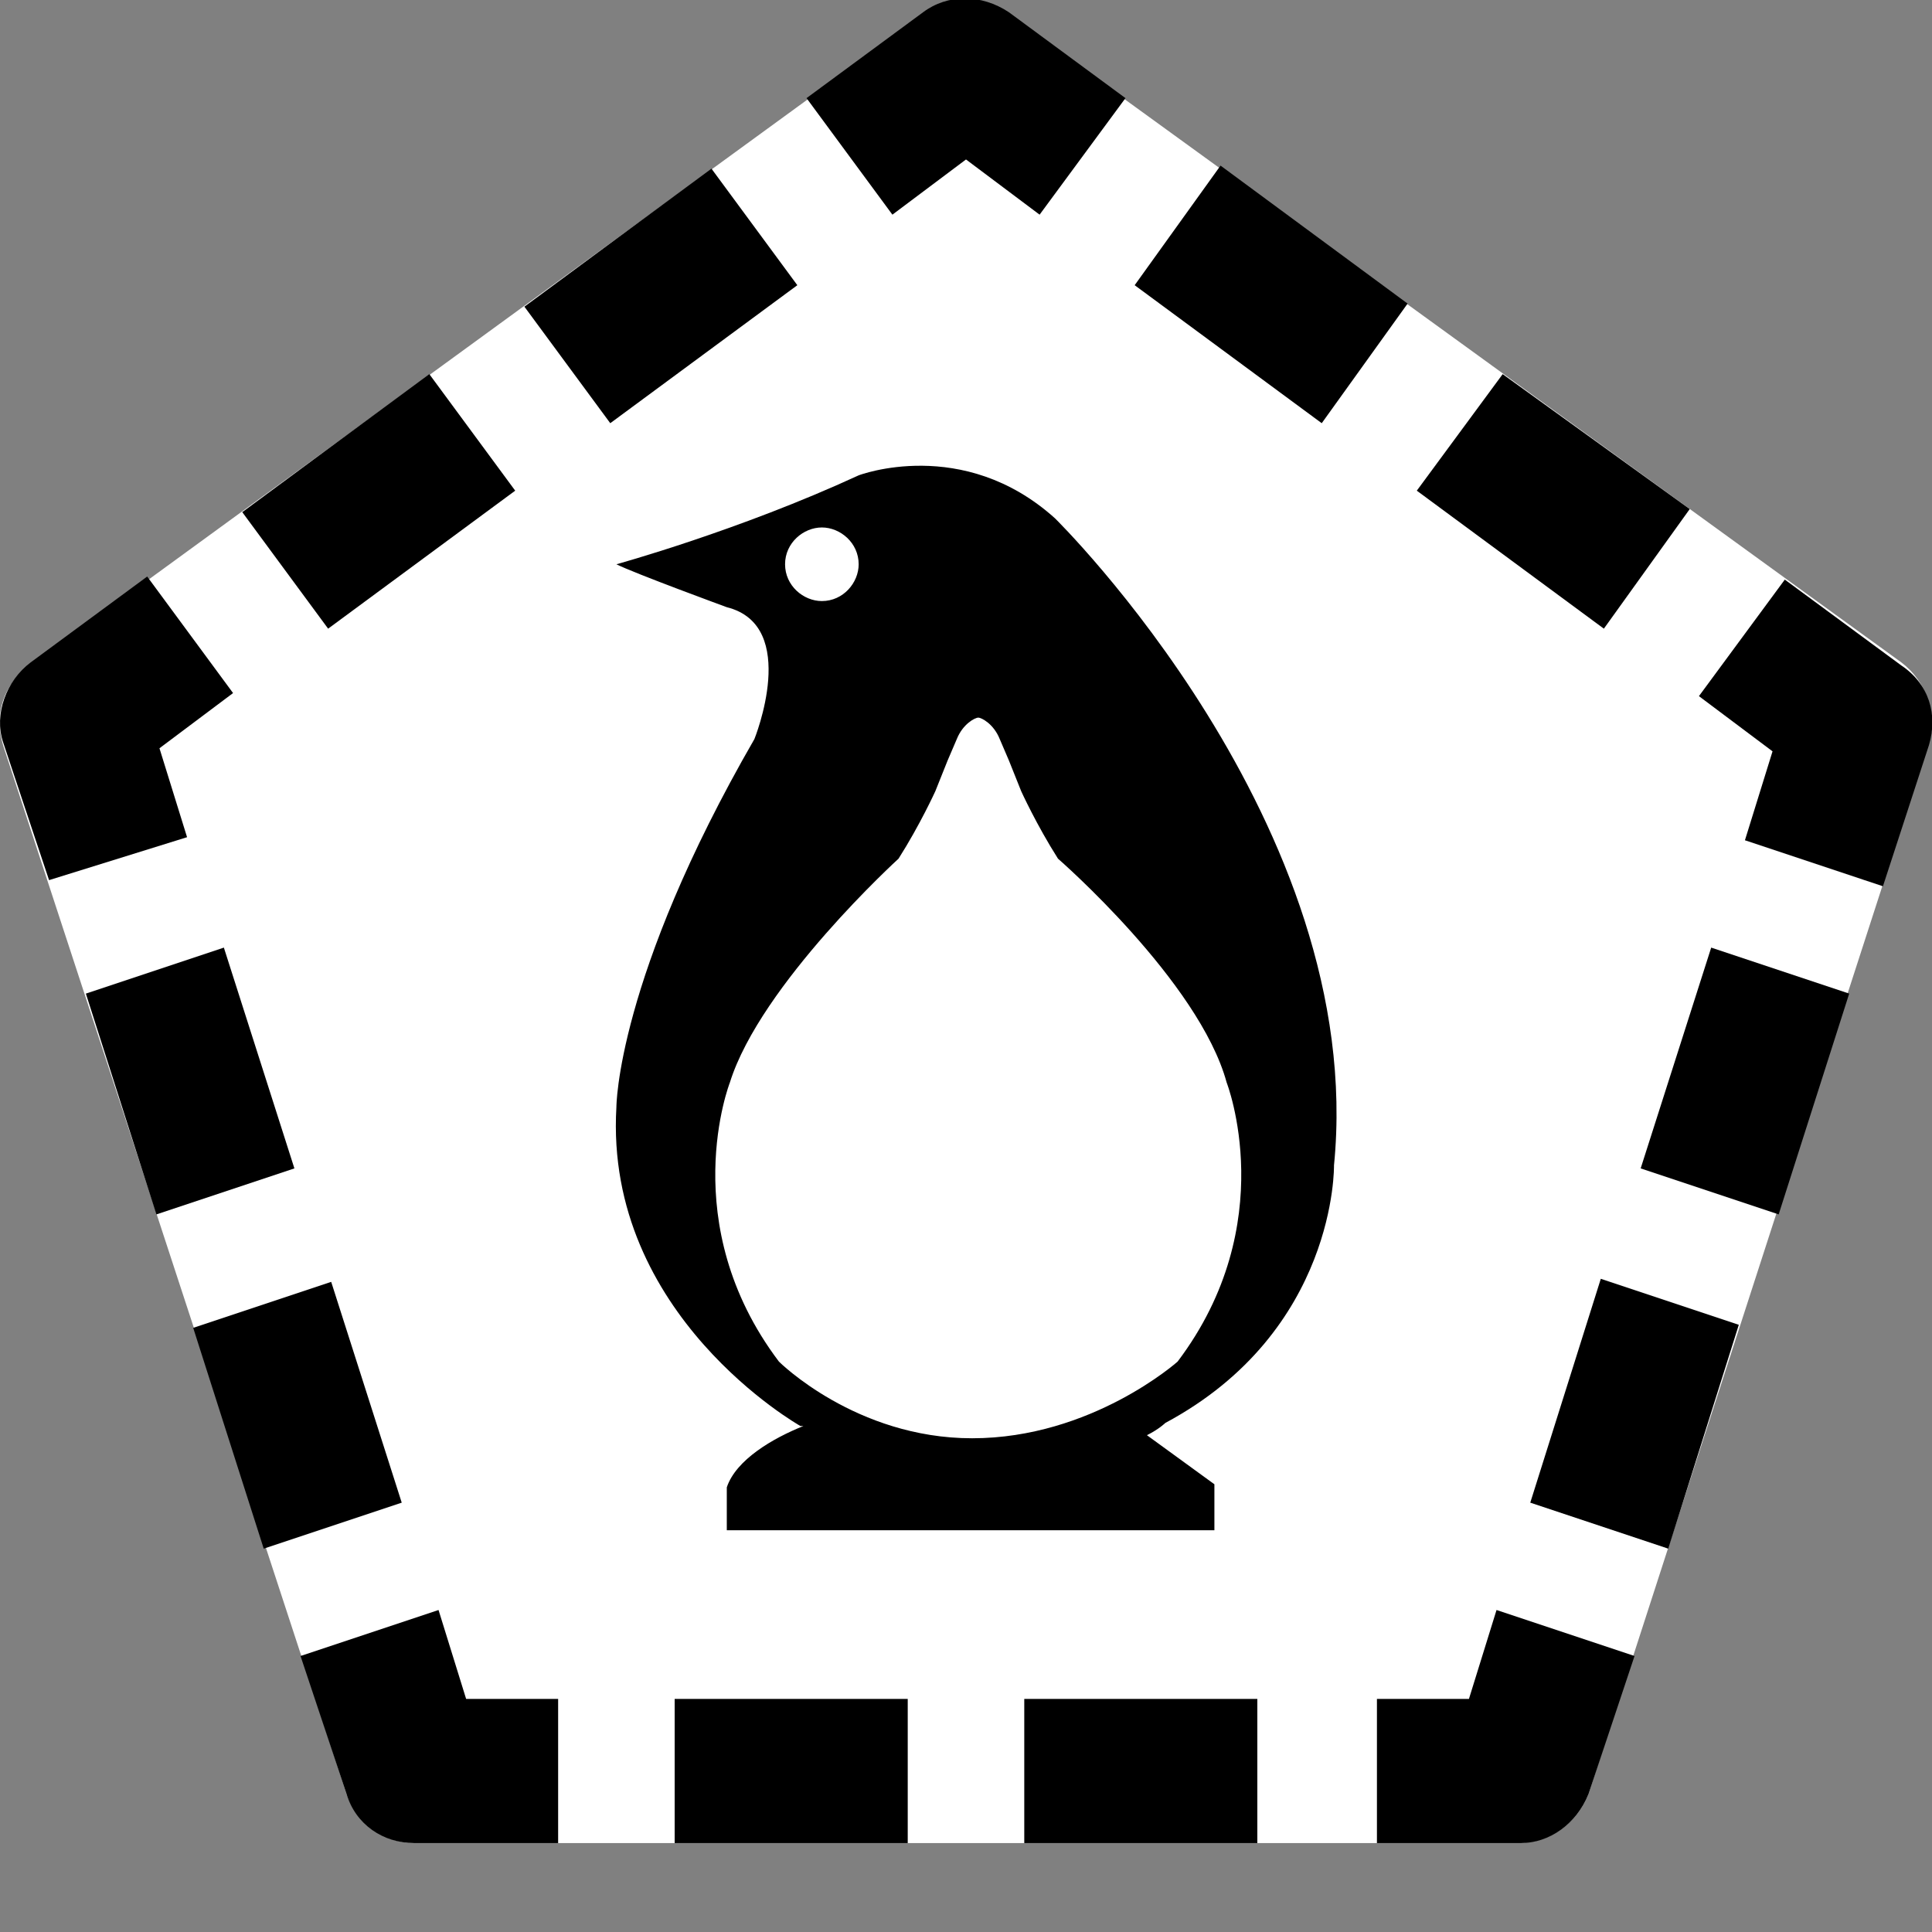 <?xml version="1.0" encoding="utf-8"?>
<!-- Generator: Adobe Illustrator 25.0.0, SVG Export Plug-In . SVG Version: 6.00 Build 0)  -->
<svg version="1.0" id="PNG__x28_All_x29_" xmlns="http://www.w3.org/2000/svg" xmlns:xlink="http://www.w3.org/1999/xlink" x="0px"
	 y="0px" width="63px" height="63px" viewBox="0 0 63 63" enable-background="new 0 0 63 63" xml:space="preserve">
<rect x="0" y="0" width="63" height="63" fill="#808080" stroke="none"/>
<g id="Oiled_Wildlife_-_Unconfirmed">
	<path fill="#FFFFFF" d="M49.5,60.1h-36c-1,0-1.9-0.7-2.2-1.6L0.1,24.3c-0.3-1,0-2,0.9-2.6L30.1,0.5c0.8-0.6,1.9-0.6,2.8,0L62,21.6
		c0.8,0.6,1.2,1.7,0.9,2.6L51.8,58.5C51.4,59.5,50.5,60.1,49.5,60.1z"/>
	<path d="M33.9,7l-2.4-1.8L29.1,7l-2.8-3.8l3.8-2.8c0.8-0.6,1.9-0.6,2.8,0l3.8,2.8L33.9,7z M16.8,16L14,12.2l-6.1,4.5l2.8,3.8
		L16.8,16z M26,9.3l-2.8-3.8l-6.1,4.5l2.8,3.8L26,9.3z M6.1,27.3l-0.9-2.9l2.4-1.8l-2.8-3.8L1,21.6c-0.8,0.6-1.2,1.7-0.9,2.6
		l1.5,4.5L6.1,27.3z M13.1,49l-2.3-7.2l-4.5,1.5l2.3,7.2L13.1,49z M9.6,38.1l-2.3-7.2l-4.5,1.5l2.3,7.2L9.6,38.1z M18.2,55.4h-3
		l-0.9-2.9L9.8,54l1.5,4.5c0.3,1,1.2,1.6,2.2,1.6h4.7V55.4z M41,55.4h-7.6v4.7H41V55.4z M29.6,55.4H22v4.7h7.6V55.4z M51.8,58.5
		l1.5-4.5l-4.5-1.5l-0.9,2.9h-3v4.7h4.7C50.5,60.1,51.4,59.5,51.8,58.5z M56.7,43.2l-4.5-1.5L49.9,49l4.5,1.5L56.7,43.2z M60.3,32.4
		l-4.5-1.5l-2.3,7.2l4.5,1.5L60.3,32.4z M62.9,24.3c0.3-1,0-2-0.9-2.6l-3.8-2.8l-2.8,3.8l2.4,1.8l-0.9,2.9l4.5,1.5L62.9,24.3z
		 M55.1,16.6L49,12.2L46.2,16l6.1,4.5L55.1,16.6z M45.9,9.9l-6.1-4.5L37,9.3l6.1,4.5L45.9,9.9z"/>
	<path d="M34.4,16.9c-3-2.7-6.4-1.4-6.4-1.4c-3.9,1.8-7.9,2.9-7.9,2.9c0.6,0.3,3.6,1.4,3.6,1.4c2.4,0.6,0.9,4.3,0.9,4.3
		c-4.5,7.8-4.5,12-4.5,12c-0.4,6.8,6,10.4,6,10.4c0,0,0.1,0,0.1,0c-1,0.4-2.2,1.1-2.5,2v1.4h15.9v-1.5l-2.2-1.6
		c0.4-0.2,0.6-0.4,0.6-0.4c5.6-3,5.5-8.4,5.5-8.4C44.6,26.9,34.4,16.9,34.4,16.9z M26.8,17.2c0.6,0,1.2,0.5,1.2,1.2
		c0,0.6-0.5,1.2-1.2,1.2c-0.6,0-1.2-0.5-1.2-1.2C25.6,17.7,26.2,17.2,26.8,17.2z M38.4,44.4c0,0-2.8,2.5-6.7,2.5l0,0c0,0,0,0,0,0
		c0,0,0,0,0,0l0,0c-3.8,0-6.3-2.5-6.3-2.5c-3.4-4.5-1.6-9.1-1.6-9.1c1-3.2,5.5-7.3,5.5-7.3c0.7-1.1,1.2-2.2,1.2-2.2l0.4-1l0.3-0.7
		c0.2-0.5,0.6-0.7,0.7-0.7l0,0c0,0,0,0,0,0c0,0,0,0,0,0l0,0c0.1,0,0.5,0.2,0.7,0.7l0.3,0.7l0.4,1c0,0,0.5,1.1,1.2,2.2
		c0,0,4.6,4,5.5,7.3C40,35.3,41.8,39.9,38.4,44.4z"/>
</g>
</svg>
